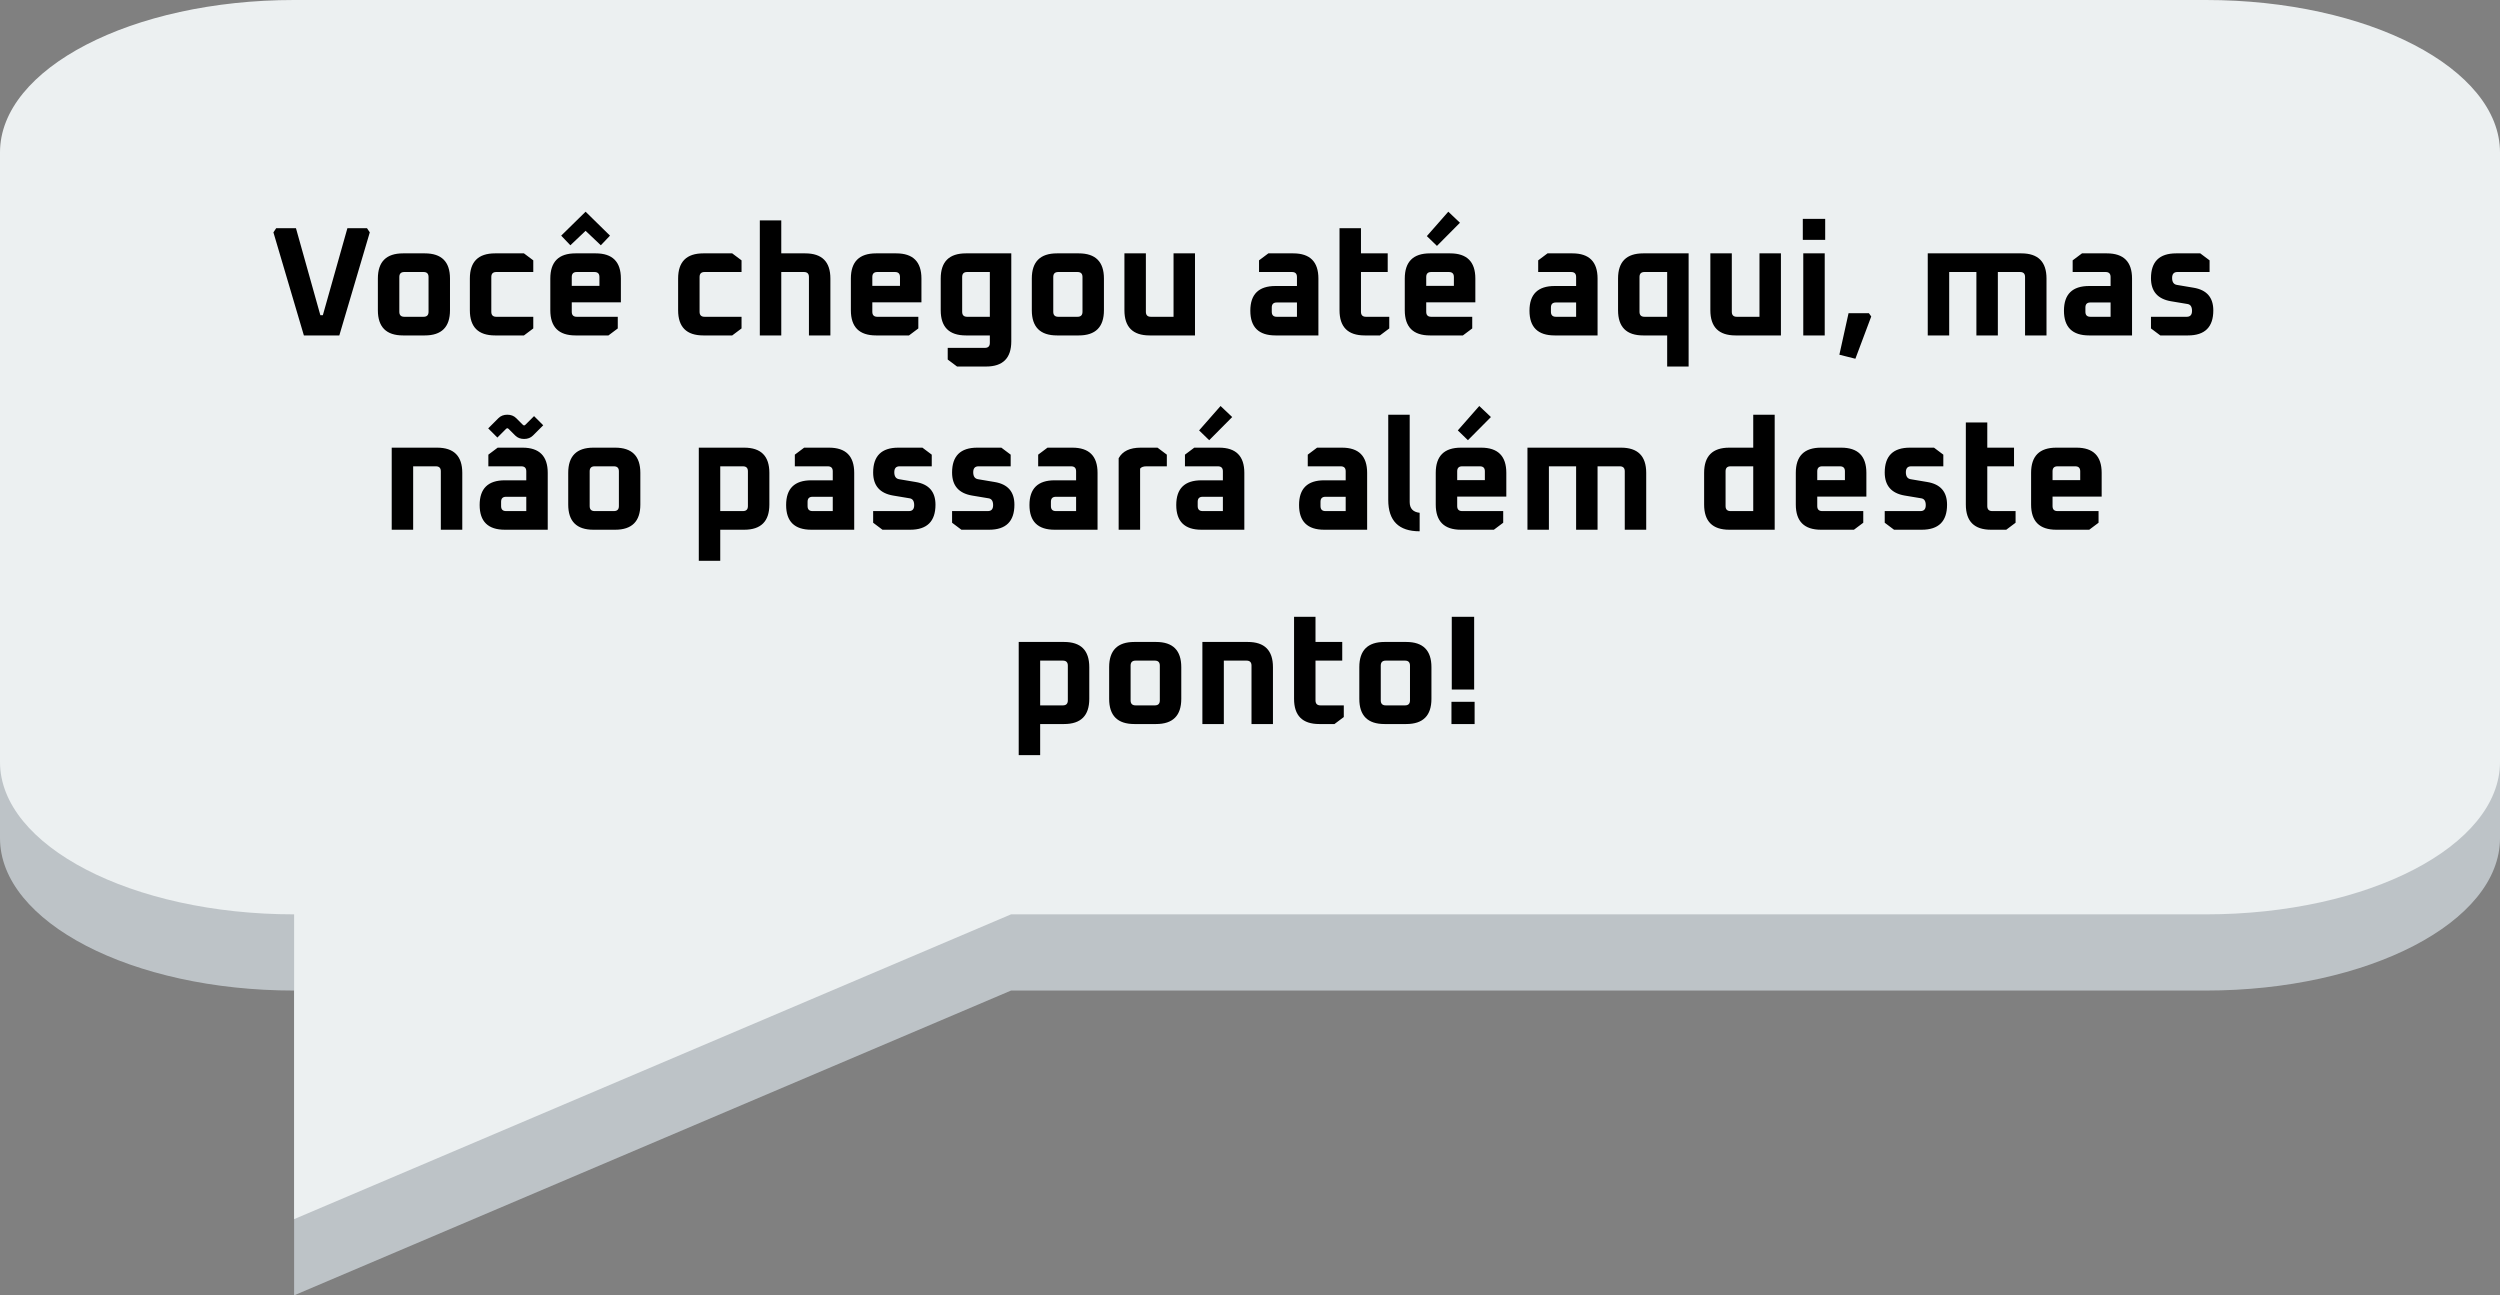 <svg width="386" height="200" viewBox="0 0 386 200" fill="none" xmlns="http://www.w3.org/2000/svg">
<rect x="0" y="0" width="386" height="200" fill="#808080" stroke="none"/>
<path d="M45.412 11.766C20.331 11.766 0 22.354 0 35.295V70.589V94.118V129.412C0 142.353 20.331 152.941 45.412 152.941V200L156.103 152.941H204.353H340.588C365.678 152.941 386 142.353 386 129.412V94.118V70.589V35.295C386 22.354 365.678 11.766 340.588 11.766H204.353H181.647H45.412Z" fill="#BDC3C7"/>
<path d="M45.412 0C20.331 0 0 10.588 0 23.529V58.823V82.353V117.647C0 130.588 20.331 141.176 45.412 141.176V188.234L156.103 141.176H204.353H340.588C365.678 141.176 386 130.588 386 117.647V82.353V58.823V23.529C386 10.588 365.678 0 340.588 0H204.353H181.647H45.412Z" fill="#ECF0F1"/>
<path d="M42.215 35.879L42.647 35.231H45.695L49.463 48.671H49.847L53.639 35.231H56.663L57.095 35.879L52.391 51.791H46.919L42.215 35.879ZM58.343 47.903V43.007C58.343 40.415 59.639 39.119 62.231 39.119H65.591C68.183 39.119 69.479 40.415 69.479 43.007V47.903C69.479 50.495 68.183 51.791 65.591 51.791H62.231C59.639 51.791 58.343 50.495 58.343 47.903ZM61.655 48.143C61.655 48.655 61.911 48.911 62.423 48.911H65.399C65.911 48.911 66.167 48.655 66.167 48.143V42.767C66.167 42.255 65.911 41.999 65.399 41.999H62.423C61.911 41.999 61.655 42.255 61.655 42.767V48.143ZM72.546 47.903V43.007C72.546 40.415 73.842 39.119 76.434 39.119H80.898L82.338 40.199V41.999H76.626C76.114 41.999 75.858 42.255 75.858 42.767V48.143C75.858 48.655 76.114 48.911 76.626 48.911H82.338V50.711L80.898 51.791H76.434C73.842 51.791 72.546 50.495 72.546 47.903ZM84.968 47.903V43.007C84.968 40.415 86.264 39.119 88.856 39.119H91.976C94.568 39.119 95.864 40.415 95.864 43.007V46.679H88.28V48.143C88.28 48.655 88.536 48.911 89.048 48.911H95.384V50.711L93.944 51.791H88.856C86.264 51.791 84.968 50.495 84.968 47.903ZM88.28 44.135H92.552V42.767C92.552 42.255 92.296 41.999 91.784 41.999H89.048C88.536 41.999 88.28 42.255 88.28 42.767V44.135ZM86.648 36.383L90.416 32.687L94.184 36.383L92.768 37.871L90.416 35.639L88.064 37.871L86.648 36.383ZM104.702 47.903V43.007C104.702 40.415 105.998 39.119 108.59 39.119H113.054L114.494 40.199V41.999H108.782C108.27 41.999 108.014 42.255 108.014 42.767V48.143C108.014 48.655 108.27 48.911 108.782 48.911H114.494V50.711L113.054 51.791H108.59C105.998 51.791 104.702 50.495 104.702 47.903ZM117.316 51.791V34.031H120.628V39.119H124.324C126.916 39.119 128.212 40.415 128.212 43.007V51.791H124.9V42.767C124.9 42.255 124.644 41.999 124.132 41.999H120.628V51.791H117.316ZM131.374 47.903V43.007C131.374 40.415 132.67 39.119 135.262 39.119H138.382C140.974 39.119 142.27 40.415 142.27 43.007V46.679H134.686V48.143C134.686 48.655 134.942 48.911 135.454 48.911H141.79V50.711L140.35 51.791H135.262C132.67 51.791 131.374 50.495 131.374 47.903ZM134.686 44.135H138.958V42.767C138.958 42.255 138.702 41.999 138.19 41.999H135.454C134.942 41.999 134.686 42.255 134.686 42.767V44.135ZM145.247 47.903V43.007C145.247 40.415 146.543 39.119 149.135 39.119H156.143V52.703C156.143 55.295 154.847 56.591 152.255 56.591H147.767L146.327 55.511V53.711H152.063C152.575 53.711 152.831 53.455 152.831 52.943V51.791H149.135C146.543 51.791 145.247 50.495 145.247 47.903ZM148.559 48.143C148.559 48.655 148.815 48.911 149.327 48.911H152.831V41.999H149.327C148.815 41.999 148.559 42.255 148.559 42.767V48.143ZM159.312 47.903V43.007C159.312 40.415 160.608 39.119 163.2 39.119H166.56C169.152 39.119 170.448 40.415 170.448 43.007V47.903C170.448 50.495 169.152 51.791 166.56 51.791H163.2C160.608 51.791 159.312 50.495 159.312 47.903ZM162.624 48.143C162.624 48.655 162.88 48.911 163.392 48.911H166.368C166.88 48.911 167.136 48.655 167.136 48.143V42.767C167.136 42.255 166.88 41.999 166.368 41.999H163.392C162.88 41.999 162.624 42.255 162.624 42.767V48.143ZM173.611 47.903V39.119H176.923V48.143C176.923 48.655 177.179 48.911 177.691 48.911H181.195V39.119H184.507V51.791H177.499C174.907 51.791 173.611 50.495 173.611 47.903ZM196.938 51.791C194.346 51.791 193.05 50.519 193.05 47.975C193.05 45.431 194.346 44.159 196.938 44.159H200.25V42.767C200.25 42.255 199.994 41.999 199.482 41.999H194.394V40.199L195.834 39.119H199.674C202.266 39.119 203.562 40.415 203.562 43.007V51.791H196.938ZM196.362 48.143C196.362 48.655 196.618 48.911 197.13 48.911H200.25V46.703H197.13C196.618 46.703 196.362 46.959 196.362 47.471V48.143ZM206.822 47.903V35.231H210.134V39.119H214.262V41.999H210.134V48.143C210.134 48.655 210.39 48.911 210.902 48.911H214.502V50.711L213.062 51.791H210.71C208.118 51.791 206.822 50.495 206.822 47.903ZM216.897 47.903V43.007C216.897 40.415 218.193 39.119 220.785 39.119H223.905C226.497 39.119 227.793 40.415 227.793 43.007V46.679H220.209V48.143C220.209 48.655 220.465 48.911 220.977 48.911H227.313V50.711L225.873 51.791H220.785C218.193 51.791 216.897 50.495 216.897 47.903ZM220.209 44.135H224.481V42.767C224.481 42.255 224.225 41.999 223.713 41.999H220.977C220.465 41.999 220.209 42.255 220.209 42.767V44.135ZM220.305 36.455L223.617 32.687L225.417 34.391L221.865 37.967L220.305 36.455ZM240.04 51.791C237.448 51.791 236.152 50.519 236.152 47.975C236.152 45.431 237.448 44.159 240.04 44.159H243.352V42.767C243.352 42.255 243.096 41.999 242.584 41.999H237.496V40.199L238.936 39.119H242.776C245.368 39.119 246.664 40.415 246.664 43.007V51.791H240.04ZM239.464 48.143C239.464 48.655 239.72 48.911 240.232 48.911H243.352V46.703H240.232C239.72 46.703 239.464 46.959 239.464 47.471V48.143ZM249.827 47.903V43.007C249.827 40.415 251.123 39.119 253.715 39.119H260.723V56.591H257.411V51.791H253.715C251.123 51.791 249.827 50.495 249.827 47.903ZM253.139 48.143C253.139 48.655 253.395 48.911 253.907 48.911H257.411V41.999H253.907C253.395 41.999 253.139 42.255 253.139 42.767V48.143ZM264.079 47.903V39.119H267.391V48.143C267.391 48.655 267.647 48.911 268.159 48.911H271.663V39.119H274.975V51.791H267.967C265.375 51.791 264.079 50.495 264.079 47.903ZM278.353 37.031V33.791H281.809V37.031H278.353ZM278.425 51.791V39.119H281.737V51.791H278.425ZM283.999 54.767L285.415 48.359H288.559L288.919 48.863L286.471 55.391L283.999 54.767ZM297.644 51.791V39.119H312.092C314.684 39.119 315.98 40.415 315.98 43.007V51.791H312.668V42.767C312.668 42.255 312.412 41.999 311.9 41.999H308.468V51.791H305.156V41.999H300.956V51.791H297.644ZM322.563 51.791C319.971 51.791 318.675 50.519 318.675 47.975C318.675 45.431 319.971 44.159 322.563 44.159H325.875V42.767C325.875 42.255 325.619 41.999 325.107 41.999H320.019V40.199L321.459 39.119H325.299C327.891 39.119 329.187 40.415 329.187 43.007V51.791H322.563ZM321.987 48.143C321.987 48.655 322.243 48.911 322.755 48.911H325.875V46.703H322.755C322.243 46.703 321.987 46.959 321.987 47.471V48.143ZM332.111 50.711V48.911H337.631C338.175 48.911 338.447 48.607 338.447 47.999C338.447 47.375 338.223 47.023 337.775 46.943L335.183 46.511C333.135 46.159 332.111 44.975 332.111 42.959C332.111 40.399 333.407 39.119 335.999 39.119H339.719L341.159 40.199V41.999H336.191C335.647 41.999 335.375 42.303 335.375 42.911C335.375 43.551 335.623 43.911 336.119 43.991L338.687 44.423C340.719 44.759 341.735 45.927 341.735 47.927C341.735 50.503 340.431 51.791 337.823 51.791H333.551L332.111 50.711ZM60.48 81.791V69.119H67.488C70.08 69.119 71.376 70.415 71.376 73.007V81.791H68.064V72.767C68.064 72.255 67.808 71.999 67.296 71.999H63.792V81.791H60.48ZM77.946 81.791C75.354 81.791 74.058 80.519 74.058 77.975C74.058 75.431 75.354 74.159 77.946 74.159H81.258V72.767C81.258 72.255 81.002 71.999 80.49 71.999H75.402V70.199L76.842 69.119H80.682C83.274 69.119 84.57 70.415 84.57 73.007V81.791H77.946ZM77.37 78.143C77.37 78.655 77.626 78.911 78.138 78.911H81.258V76.703H78.138C77.626 76.703 77.37 76.959 77.37 77.471V78.143ZM75.378 66.143L76.962 64.559C77.314 64.207 77.77 64.031 78.33 64.031C78.89 64.031 79.346 64.207 79.698 64.559L80.706 65.567C80.786 65.647 80.858 65.687 80.922 65.687C80.986 65.687 81.058 65.647 81.138 65.567L82.458 64.247L83.874 65.663L82.29 67.247C81.938 67.599 81.482 67.775 80.922 67.775C80.362 67.775 79.906 67.599 79.554 67.247L78.546 66.239C78.466 66.159 78.394 66.119 78.33 66.119C78.266 66.119 78.194 66.159 78.114 66.239L76.794 67.559L75.378 66.143ZM87.733 77.903V73.007C87.733 70.415 89.029 69.119 91.621 69.119H94.981C97.573 69.119 98.869 70.415 98.869 73.007V77.903C98.869 80.495 97.573 81.791 94.981 81.791H91.621C89.029 81.791 87.733 80.495 87.733 77.903ZM91.045 78.143C91.045 78.655 91.301 78.911 91.813 78.911H94.789C95.301 78.911 95.557 78.655 95.557 78.143V72.767C95.557 72.255 95.301 71.999 94.789 71.999H91.813C91.301 71.999 91.045 72.255 91.045 72.767V78.143ZM107.894 86.591V69.119H114.902C117.494 69.119 118.79 70.415 118.79 73.007V77.903C118.79 80.495 117.494 81.791 114.902 81.791H111.206V86.591H107.894ZM111.206 78.911H114.71C115.222 78.911 115.478 78.655 115.478 78.143V72.767C115.478 72.255 115.222 71.999 114.71 71.999H111.206V78.911ZM125.266 81.791C122.674 81.791 121.378 80.519 121.378 77.975C121.378 75.431 122.674 74.159 125.266 74.159H128.578V72.767C128.578 72.255 128.322 71.999 127.81 71.999H122.722V70.199L124.162 69.119H128.002C130.594 69.119 131.89 70.415 131.89 73.007V81.791H125.266ZM124.69 78.143C124.69 78.655 124.946 78.911 125.458 78.911H128.578V76.703H125.458C124.946 76.703 124.69 76.959 124.69 77.471V78.143ZM134.814 80.711V78.911H140.334C140.878 78.911 141.15 78.607 141.15 77.999C141.15 77.375 140.926 77.023 140.478 76.943L137.886 76.511C135.838 76.159 134.814 74.975 134.814 72.959C134.814 70.399 136.11 69.119 138.702 69.119H142.422L143.862 70.199V71.999H138.894C138.35 71.999 138.078 72.303 138.078 72.911C138.078 73.551 138.326 73.911 138.822 73.991L141.39 74.423C143.422 74.759 144.438 75.927 144.438 77.927C144.438 80.503 143.134 81.791 140.526 81.791H136.254L134.814 80.711ZM147.001 80.711V78.911H152.521C153.065 78.911 153.337 78.607 153.337 77.999C153.337 77.375 153.113 77.023 152.665 76.943L150.073 76.511C148.025 76.159 147.001 74.975 147.001 72.959C147.001 70.399 148.297 69.119 150.889 69.119H154.609L156.049 70.199V71.999H151.081C150.537 71.999 150.265 72.303 150.265 72.911C150.265 73.551 150.513 73.911 151.009 73.991L153.577 74.423C155.609 74.759 156.625 75.927 156.625 77.927C156.625 80.503 155.321 81.791 152.713 81.791H148.441L147.001 80.711ZM162.837 81.791C160.245 81.791 158.949 80.519 158.949 77.975C158.949 75.431 160.245 74.159 162.837 74.159H166.149V72.767C166.149 72.255 165.893 71.999 165.381 71.999H160.293V70.199L161.733 69.119H165.573C168.165 69.119 169.461 70.415 169.461 73.007V81.791H162.837ZM162.261 78.143C162.261 78.655 162.517 78.911 163.029 78.911H166.149V76.703H163.029C162.517 76.703 162.261 76.959 162.261 77.471V78.143ZM172.72 81.791V70.751C173.312 69.663 174.448 69.119 176.128 69.119H178.72L180.16 70.199V71.999H177.016C176.536 71.999 176.208 72.119 176.032 72.359V81.791H172.72ZM185.501 81.791C182.909 81.791 181.613 80.519 181.613 77.975C181.613 75.431 182.909 74.159 185.501 74.159H188.813V72.767C188.813 72.255 188.557 71.999 188.045 71.999H182.957V70.199L184.397 69.119H188.237C190.829 69.119 192.125 70.415 192.125 73.007V81.791H185.501ZM184.925 78.143C184.925 78.655 185.181 78.911 185.693 78.911H188.813V76.703H185.693C185.181 76.703 184.925 76.959 184.925 77.471V78.143ZM185.141 66.455L188.453 62.687L190.253 64.391L186.701 67.967L185.141 66.455ZM204.462 81.791C201.87 81.791 200.574 80.519 200.574 77.975C200.574 75.431 201.87 74.159 204.462 74.159H207.774V72.767C207.774 72.255 207.518 71.999 207.006 71.999H201.918V70.199L203.358 69.119H207.198C209.79 69.119 211.086 70.415 211.086 73.007V81.791H204.462ZM203.886 78.143C203.886 78.655 204.142 78.911 204.654 78.911H207.774V76.703H204.654C204.142 76.703 203.886 76.959 203.886 77.471V78.143ZM214.345 77.183V64.031H217.657V77.519C217.657 78.511 218.169 79.063 219.193 79.175V82.031C215.961 82.031 214.345 80.415 214.345 77.183ZM221.679 77.903V73.007C221.679 70.415 222.975 69.119 225.567 69.119H228.687C231.279 69.119 232.575 70.415 232.575 73.007V76.679H224.991V78.143C224.991 78.655 225.247 78.911 225.759 78.911H232.095V80.711L230.655 81.791H225.567C222.975 81.791 221.679 80.495 221.679 77.903ZM224.991 74.135H229.263V72.767C229.263 72.255 229.007 71.999 228.495 71.999H225.759C225.247 71.999 224.991 72.255 224.991 72.767V74.135ZM225.087 66.455L228.399 62.687L230.199 64.391L226.647 67.967L225.087 66.455ZM235.839 81.791V69.119H250.287C252.879 69.119 254.175 70.415 254.175 73.007V81.791H250.863V72.767C250.863 72.255 250.607 71.999 250.095 71.999H246.663V81.791H243.351V71.999H239.151V81.791H235.839ZM263.116 77.903V73.007C263.116 70.415 264.412 69.119 267.004 69.119H270.7V64.031H274.012V81.791H267.004C264.412 81.791 263.116 80.495 263.116 77.903ZM266.428 78.143C266.428 78.655 266.684 78.911 267.196 78.911H270.7V71.999H267.196C266.684 71.999 266.428 72.255 266.428 72.767V78.143ZM277.272 77.903V73.007C277.272 70.415 278.568 69.119 281.16 69.119H284.28C286.872 69.119 288.168 70.415 288.168 73.007V76.679H280.584V78.143C280.584 78.655 280.84 78.911 281.352 78.911H287.688V80.711L286.248 81.791H281.16C278.568 81.791 277.272 80.495 277.272 77.903ZM280.584 74.135H284.856V72.767C284.856 72.255 284.6 71.999 284.088 71.999H281.352C280.84 71.999 280.584 72.255 280.584 72.767V74.135ZM291.001 80.711V78.911H296.521C297.065 78.911 297.337 78.607 297.337 77.999C297.337 77.375 297.113 77.023 296.665 76.943L294.073 76.511C292.025 76.159 291.001 74.975 291.001 72.959C291.001 70.399 292.297 69.119 294.889 69.119H298.609L300.049 70.199V71.999H295.081C294.537 71.999 294.265 72.303 294.265 72.911C294.265 73.551 294.513 73.911 295.009 73.991L297.577 74.423C299.609 74.759 300.625 75.927 300.625 77.927C300.625 80.503 299.321 81.791 296.713 81.791H292.441L291.001 80.711ZM303.525 77.903V65.231H306.837V69.119H310.965V71.999H306.837V78.143C306.837 78.655 307.093 78.911 307.605 78.911H311.205V80.711L309.765 81.791H307.413C304.821 81.791 303.525 80.495 303.525 77.903ZM313.601 77.903V73.007C313.601 70.415 314.897 69.119 317.489 69.119H320.609C323.201 69.119 324.497 70.415 324.497 73.007V76.679H316.913V78.143C316.913 78.655 317.169 78.911 317.681 78.911H324.017V80.711L322.577 81.791H317.489C314.897 81.791 313.601 80.495 313.601 77.903ZM316.913 74.135H321.185V72.767C321.185 72.255 320.929 71.999 320.417 71.999H317.681C317.169 71.999 316.913 72.255 316.913 72.767V74.135ZM157.289 116.591V99.119H164.297C166.889 99.119 168.185 100.415 168.185 103.007V107.903C168.185 110.495 166.889 111.791 164.297 111.791H160.601V116.591H157.289ZM160.601 108.911H164.105C164.617 108.911 164.873 108.655 164.873 108.143V102.767C164.873 102.255 164.617 101.999 164.105 101.999H160.601V108.911ZM171.253 107.903V103.007C171.253 100.415 172.549 99.119 175.141 99.119H178.501C181.093 99.119 182.389 100.415 182.389 103.007V107.903C182.389 110.495 181.093 111.791 178.501 111.791H175.141C172.549 111.791 171.253 110.495 171.253 107.903ZM174.565 108.143C174.565 108.655 174.821 108.911 175.333 108.911H178.309C178.821 108.911 179.077 108.655 179.077 108.143V102.767C179.077 102.255 178.821 101.999 178.309 101.999H175.333C174.821 101.999 174.565 102.255 174.565 102.767V108.143ZM185.648 111.791V99.119H192.656C195.248 99.119 196.544 100.415 196.544 103.007V111.791H193.232V102.767C193.232 102.255 192.976 101.999 192.464 101.999H188.96V111.791H185.648ZM199.802 107.903V95.231H203.114V99.119H207.242V101.999H203.114V108.143C203.114 108.655 203.37 108.911 203.882 108.911H207.482V110.711L206.042 111.791H203.69C201.098 111.791 199.802 110.495 199.802 107.903ZM209.878 107.903V103.007C209.878 100.415 211.174 99.119 213.766 99.119H217.126C219.718 99.119 221.014 100.415 221.014 103.007V107.903C221.014 110.495 219.718 111.791 217.126 111.791H213.766C211.174 111.791 209.878 110.495 209.878 107.903ZM213.19 108.143C213.19 108.655 213.446 108.911 213.958 108.911H216.934C217.446 108.911 217.702 108.655 217.702 108.143V102.767C217.702 102.255 217.446 101.999 216.934 101.999H213.958C213.446 101.999 213.19 102.255 213.19 102.767V108.143ZM224.105 111.791V108.359H227.681V111.791H224.105ZM224.153 106.463V95.231H227.609V106.463H224.153Z" fill="black"/>
</svg>
